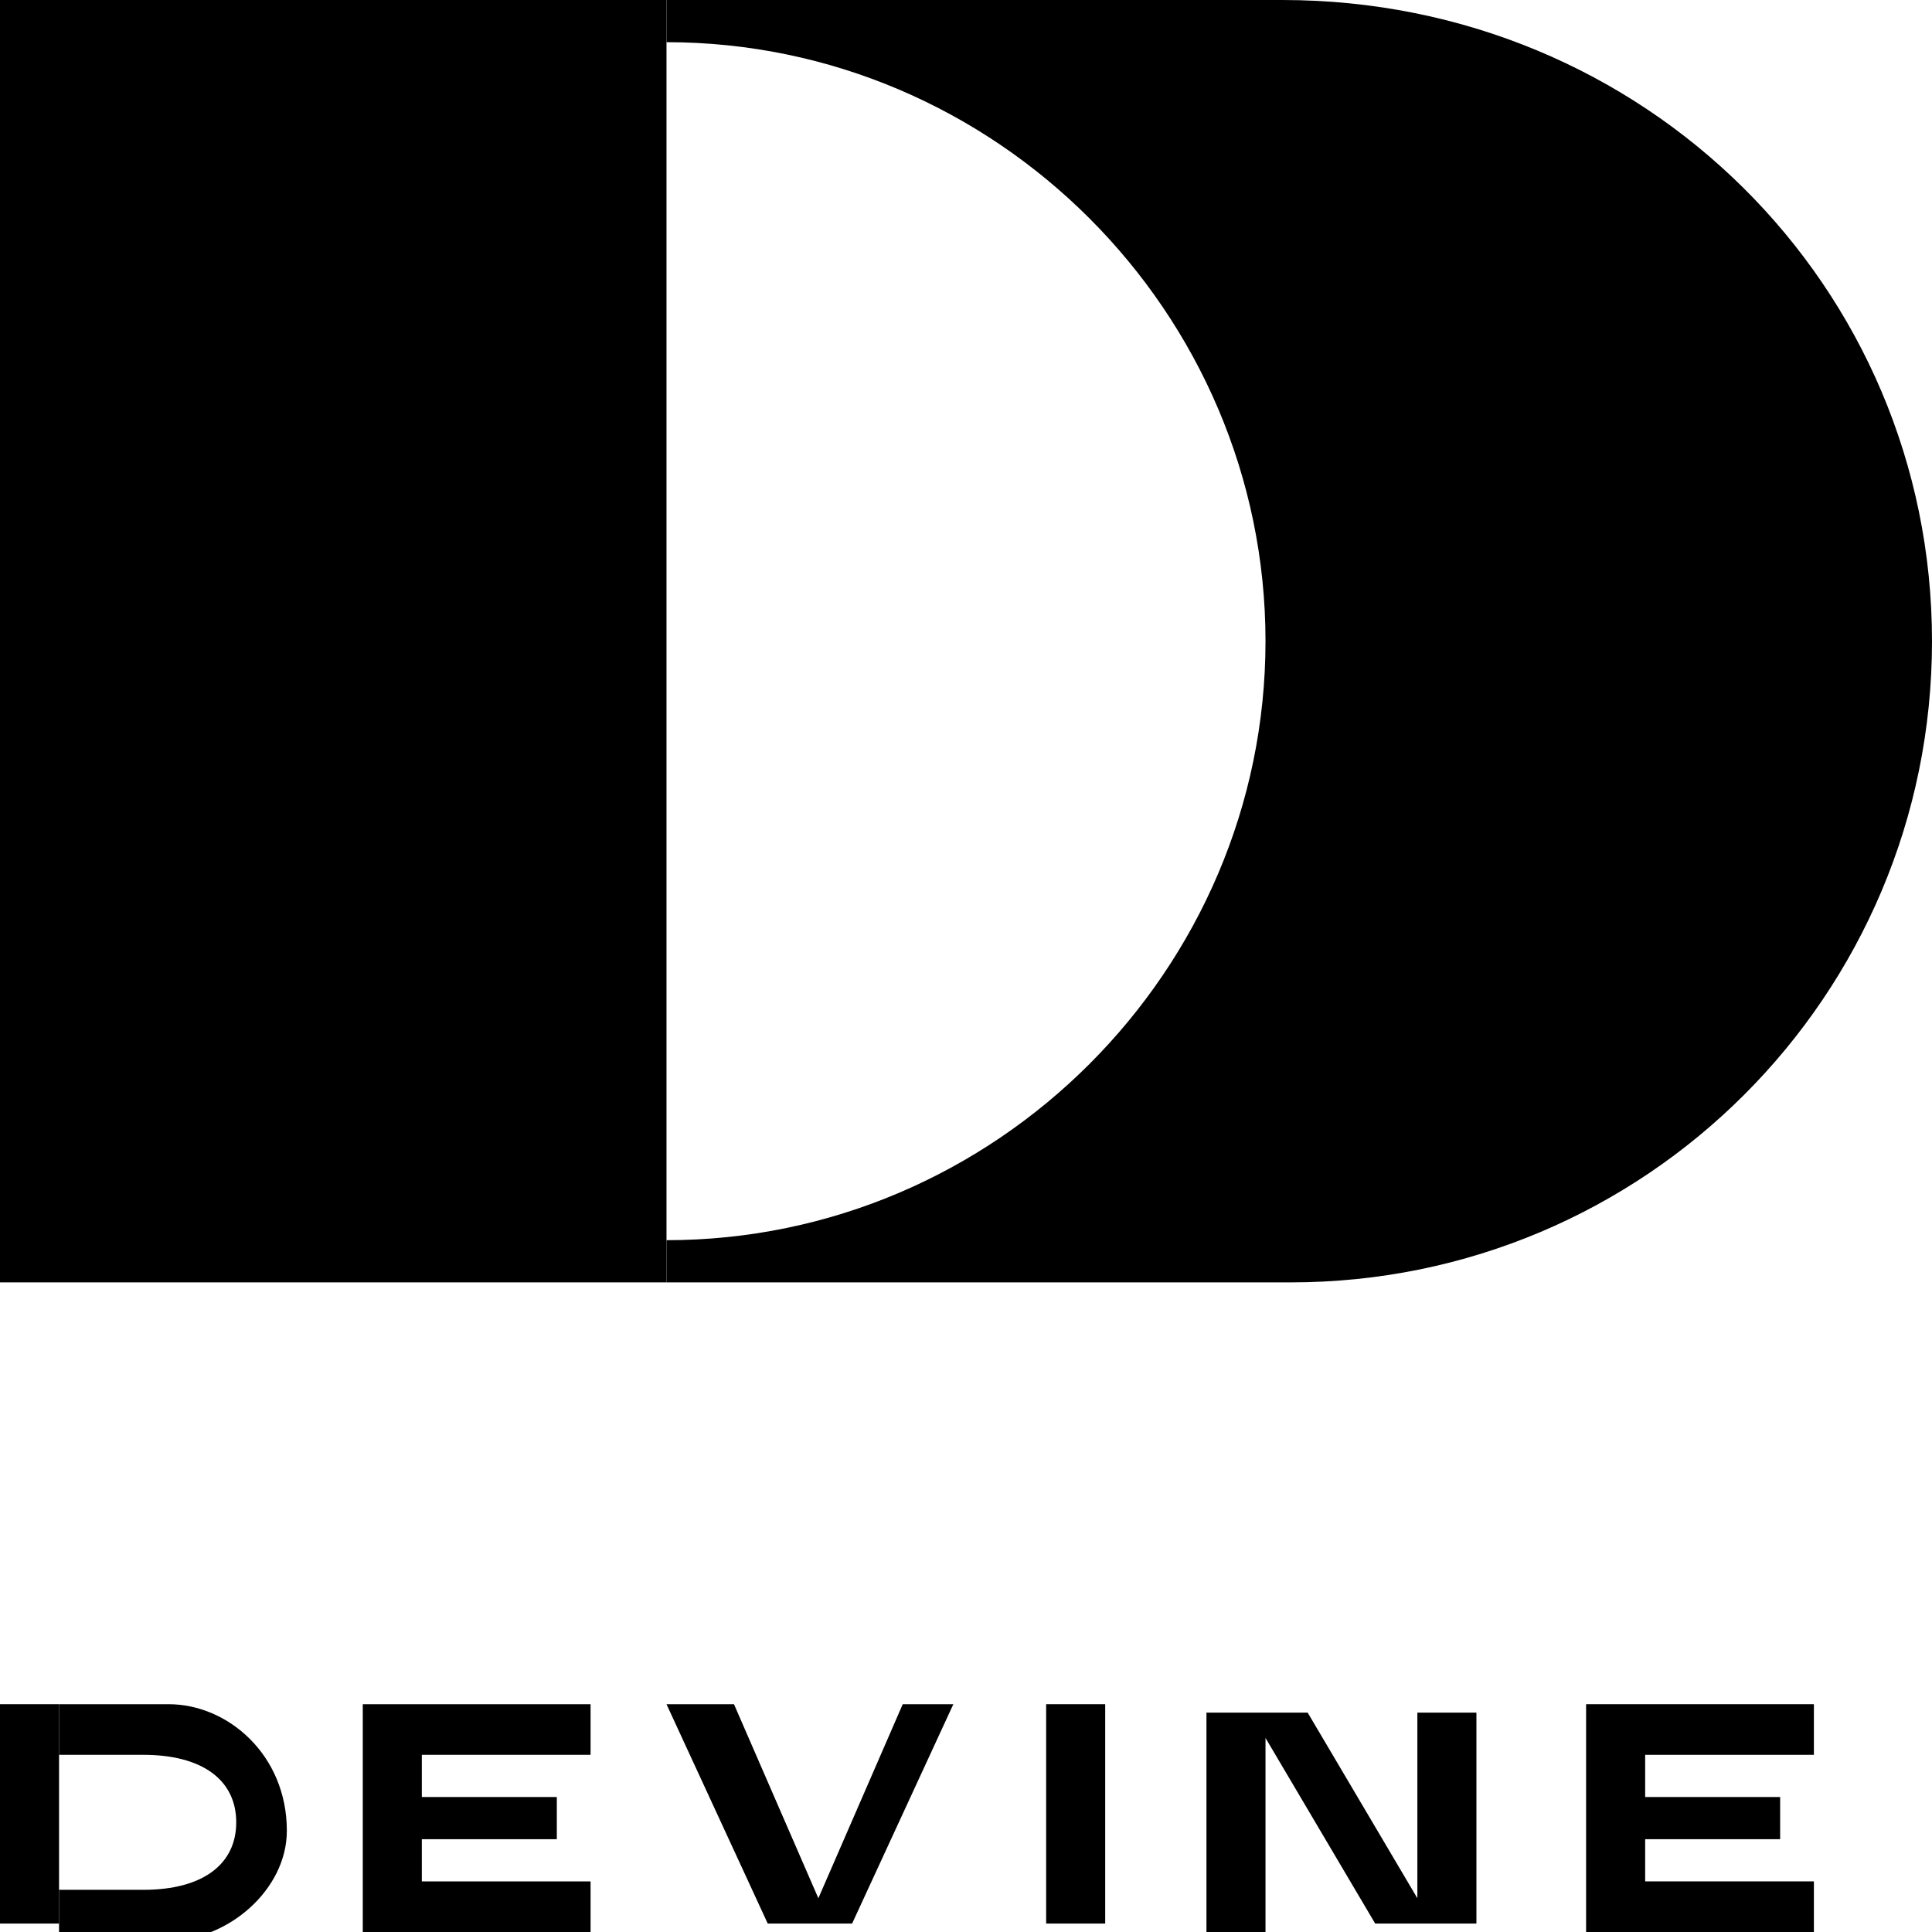 <?xml version="1.0" encoding="utf-8"?>
<!-- Generator: Adobe Illustrator 24.2.3, SVG Export Plug-In . SVG Version: 6.00 Build 0)  -->
<svg version="1.1" id="Layer_1" xmlns="http://www.w3.org/2000/svg" xmlns:xlink="http://www.w3.org/1999/xlink" x="0px" y="0px"
	 viewBox="0 0 22.9 22.9" style="enable-background:new 0 0 22.9 22.9;" xml:space="preserve">
<g id="E_1_">
	<path d="M4.3,20.2H7v0.6H5v0.5h1.6v0.5H5v0.5h2v0.6H4.3V20.2z"/>
</g>
<g id="V">
	<path d="M11.3,20.2l-1.2,2.6H9.1l-1.2-2.6h0.8l1,2.3l1-2.3H11.3z"/>
</g>
<g id="I">
	<path d="M12.4,20.2h0.7v2.6h-0.7V20.2z"/>
</g>
<g id="N">
	<path d="M17.5,20.2v2.6h-1.2L15,20.6v2.3h-0.7v-2.6h1.2l1.3,2.2v-2.2H17.5z"/>
</g>
<g id="E">
	<path d="M18.8,20.2h2.7v0.6h-2v0.5h1.6v0.5h-1.6v0.5h2v0.6h-2.7V20.2z"/>
</g>
<path d="M15.2,0H7.9v0.5c3.9,0,7.1,3.2,7.1,7.1s-3.2,7.1-7.1,7.1v0.5h7.4c4.2,0,7.6-3.4,7.6-7.6C22.9,3.4,19.5,0,15.2,0z"/>
<rect width="7.9" height="15.2"/>
<rect y="20.2" width="0.7" height="2.6"/>
<path d="M2,20.2H0.7v0.6h0.2h0.6h0.2c0.7,0,1.1,0.3,1.1,0.8s-0.4,0.8-1.1,0.8H1.4H0.9H0.7v0.6H2c0.7,0,1.4-0.6,1.4-1.3
	C3.4,20.8,2.7,20.2,2,20.2z"/>
</svg>

